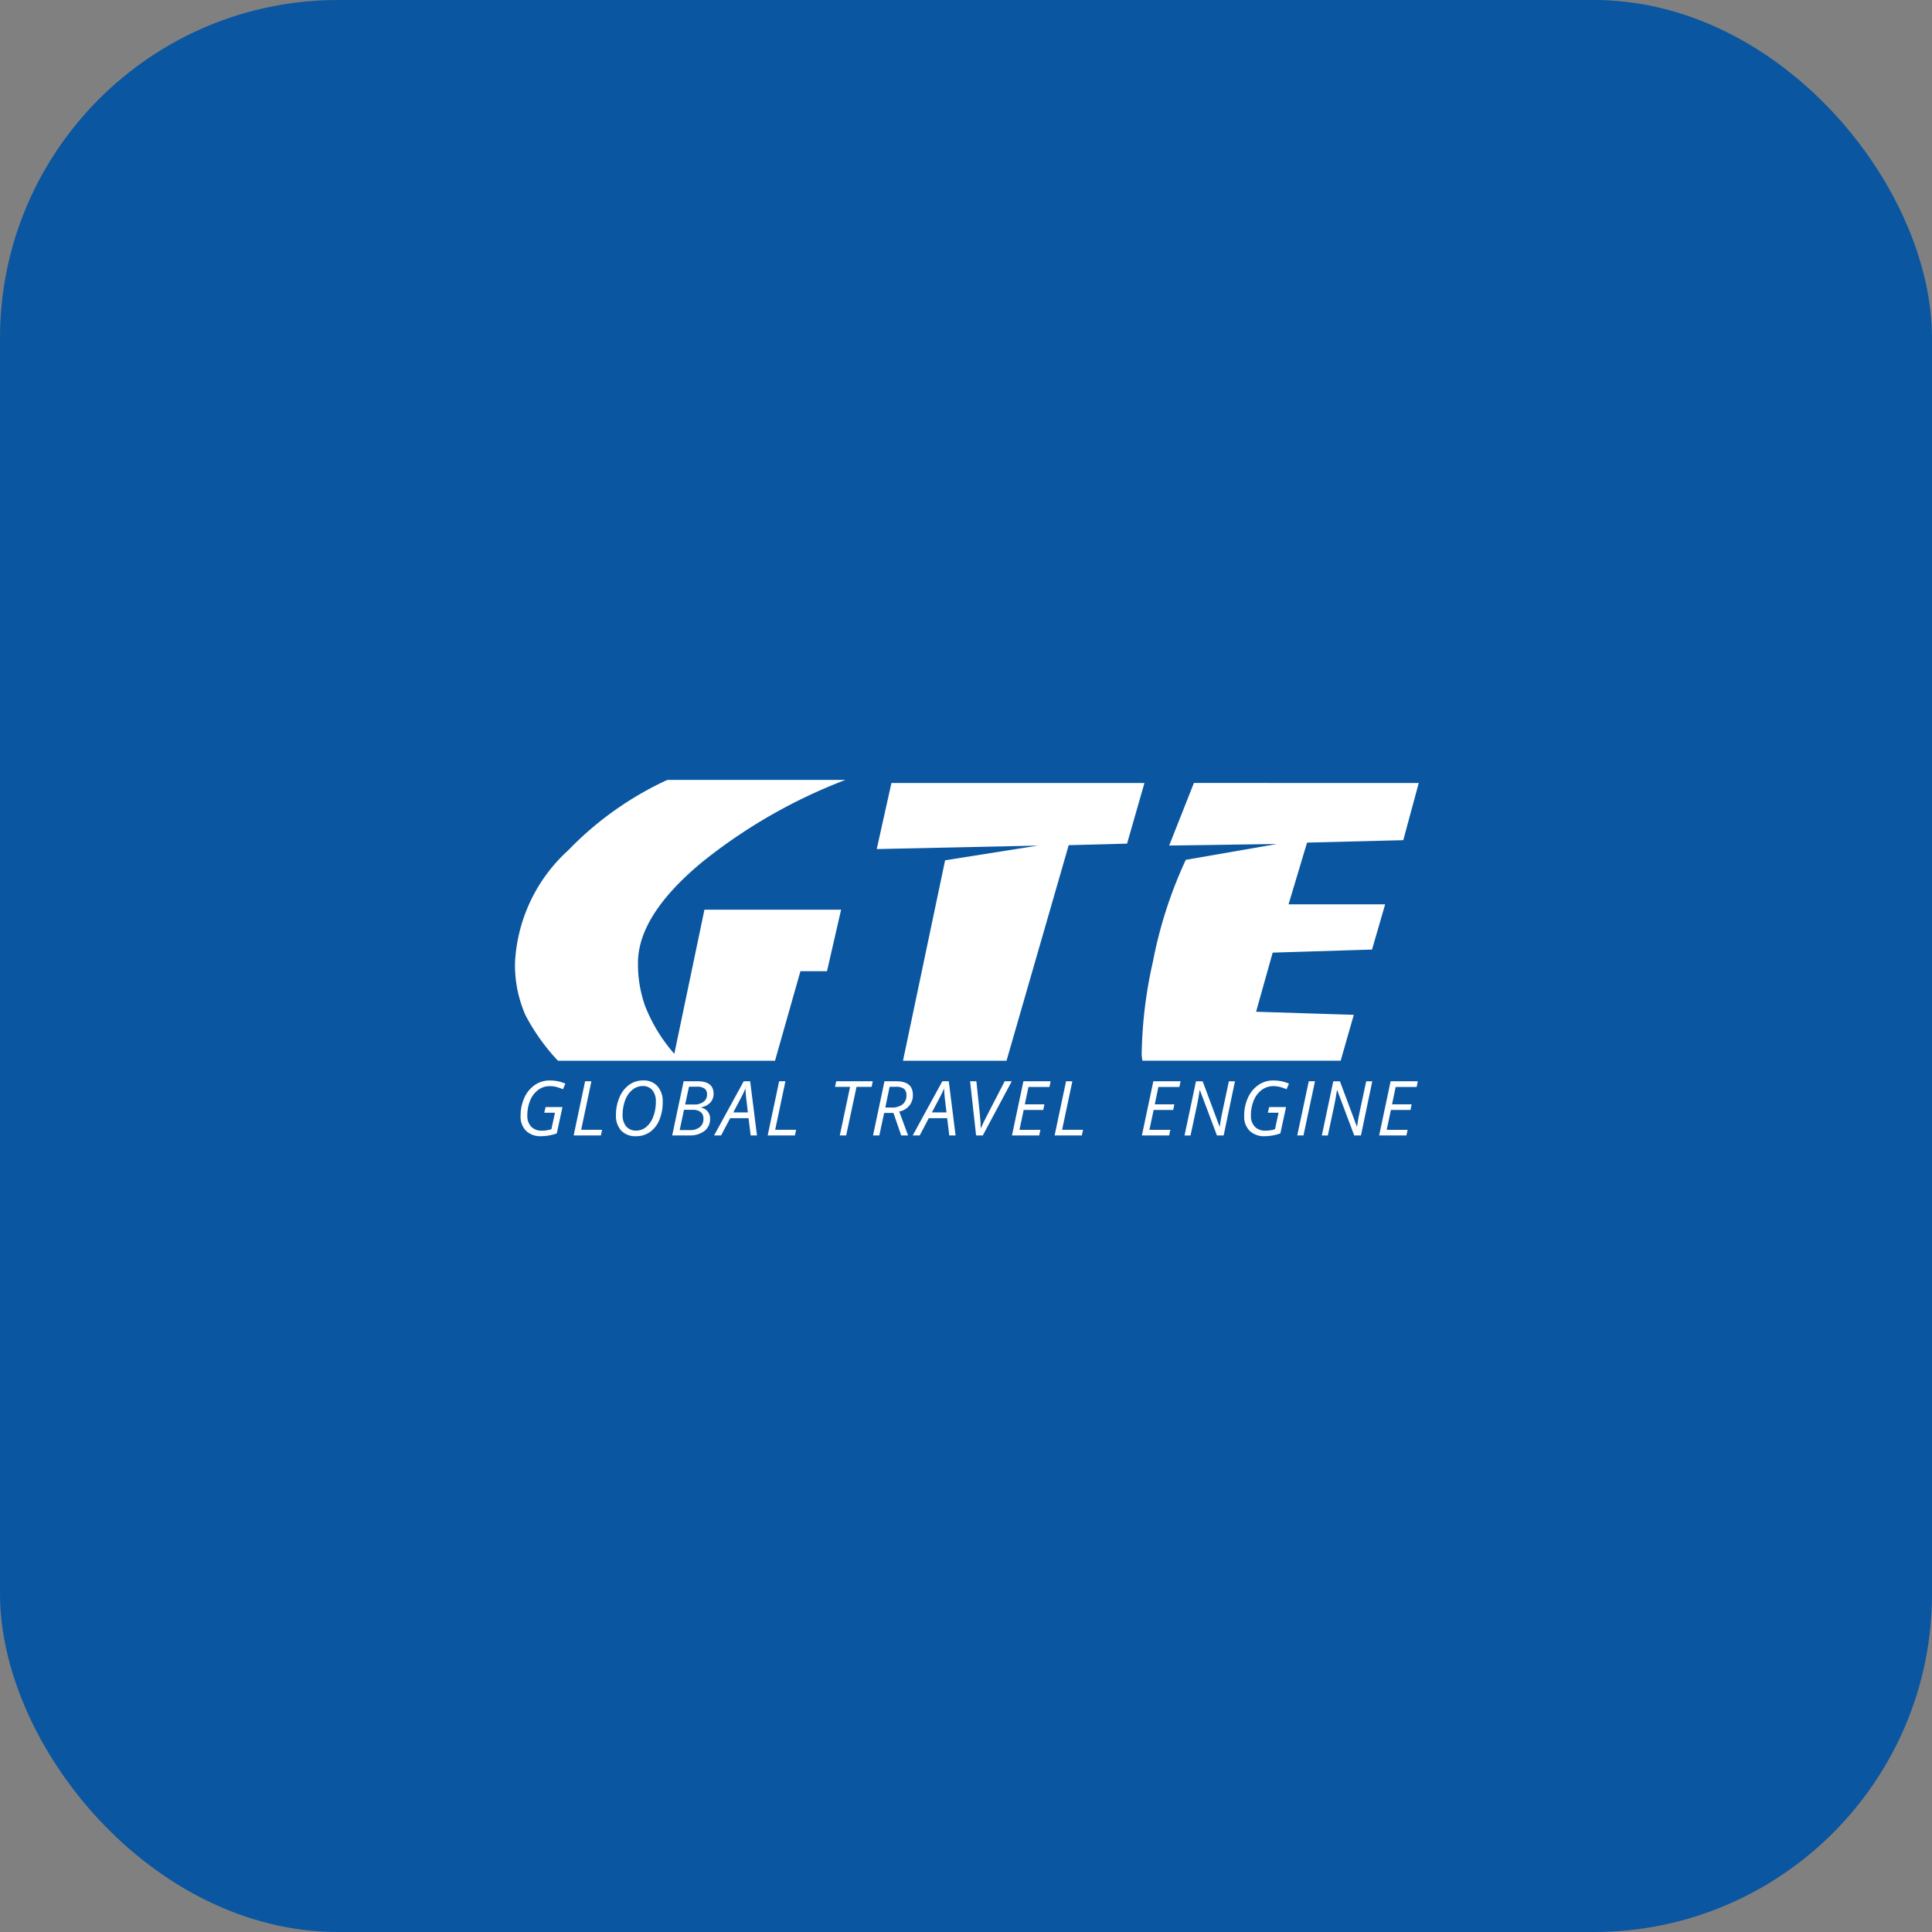 <svg xmlns="http://www.w3.org/2000/svg" width="80" height="80" viewBox="0 0 80 80">
  <rect x="0" y="0" width="80" height="80" fill="#808080" stroke="none"/>
  <g id="Group_18913" data-name="Group 18913" transform="translate(-3636 -419)">
    <g id="Group_18904" data-name="Group 18904" transform="translate(3636 419)">
      <g id="Group_16711" data-name="Group 16711" transform="translate(0 0)">
        <rect id="Rectangle_6593" data-name="Rectangle 6593" width="80" height="80" rx="14" transform="translate(0 0)" fill="#0a56a0"/>
        <g id="Group_4024" data-name="Group 4024" transform="translate(21.331 32.295)">
          <g id="Group_48" data-name="Group 48" transform="translate(0.23 12.443)">
            <g id="Group_47" data-name="Group 47">
              <path id="Path_82" data-name="Path 82" d="M14.79,376.675h.7l-.236,1.091a1.954,1.954,0,0,1-.643.115.858.858,0,0,1-.63-.222.83.83,0,0,1-.225-.619,1.775,1.775,0,0,1,.156-.751,1.252,1.252,0,0,1,.432-.527,1.065,1.065,0,0,1,.612-.188,1.758,1.758,0,0,1,.337.031,1.61,1.61,0,0,1,.317.1l-.1.233a1.932,1.932,0,0,0-.254-.091,1.1,1.1,0,0,0-.3-.038.78.78,0,0,0-.472.156,1.014,1.014,0,0,0-.331.435,1.589,1.589,0,0,0-.118.625.643.643,0,0,0,.157.459.574.574,0,0,0,.44.167,1.164,1.164,0,0,0,.4-.06l.147-.681h-.444Z" transform="translate(-13.76 -375.572)" fill="#fff"/>
              <path id="Path_83" data-name="Path 83" d="M47.509,378.315l.474-2.244h.261l-.424,2.008h.867l-.051.236Z" transform="translate(-45.316 -376.036)" fill="#fff"/>
              <path id="Path_84" data-name="Path 84" d="M76.414,376.415a1.917,1.917,0,0,1-.135.739,1.132,1.132,0,0,1-.387.505.979.979,0,0,1-.582.179.807.807,0,0,1-.613-.229.894.894,0,0,1-.219-.644,1.816,1.816,0,0,1,.147-.74,1.207,1.207,0,0,1,.4-.516.982.982,0,0,1,.579-.181.757.757,0,0,1,.589.236A.932.932,0,0,1,76.414,376.415Zm-.824-.654a.665.665,0,0,0-.431.155,1,1,0,0,0-.3.431,1.705,1.705,0,0,0-.105.611.7.7,0,0,0,.15.477.516.516,0,0,0,.408.171.647.647,0,0,0,.418-.15,1,1,0,0,0,.292-.429,1.71,1.71,0,0,0,.107-.619.718.718,0,0,0-.144-.477A.5.5,0,0,0,75.589,375.761Z" transform="translate(-70.533 -375.528)" fill="#fff"/>
              <path id="Path_85" data-name="Path 85" d="M111.38,376.071q.663,0,.663.516a.527.527,0,0,1-.134.365.643.643,0,0,1-.376.193v.015a.5.5,0,0,1,.271.17.455.455,0,0,1,.094.289.615.615,0,0,1-.233.51.978.978,0,0,1-.625.185h-.711l.474-2.244Zm-.741,2.022h.408a.652.652,0,0,0,.427-.124.428.428,0,0,0,.149-.349.334.334,0,0,0-.114-.273.505.505,0,0,0-.329-.094h-.362Zm.226-1.061h.381a.6.6,0,0,0,.382-.112.368.368,0,0,0,.143-.306.283.283,0,0,0-.1-.239.526.526,0,0,0-.322-.079h-.324Z" transform="translate(-104.056 -376.036)" fill="#fff"/>
              <path id="Path_86" data-name="Path 86" d="M138.42,377.6h-.761l-.376.714h-.29l1.227-2.244h.267l.282,2.244h-.261Zm-.028-.239-.054-.459a5.172,5.172,0,0,1-.044-.537q-.057.135-.124.269t-.383.728Z" transform="translate(-128.985 -376.036)" fill="#fff"/>
              <path id="Path_87" data-name="Path 87" d="M171.167,378.315l.474-2.244h.261l-.424,2.008h.867l-.051.236Z" transform="translate(-160.94 -376.036)" fill="#fff"/>
              <path id="Path_88" data-name="Path 88" d="M214.533,378.315h-.264l.425-2.012h-.623l.051-.232h1.512l-.046.232h-.626Z" transform="translate(-201.056 -376.036)" fill="#fff"/>
              <path id="Path_89" data-name="Path 89" d="M238.782,377.382l-.2.933h-.261l.474-2.244h.491q.685,0,.685.562a.67.67,0,0,1-.565.689l.367.993h-.285l-.321-.933Zm.226-1.082q-.157.758-.178.858h.258a.7.7,0,0,0,.456-.13.456.456,0,0,0,.16-.375.326.326,0,0,0-.1-.269.538.538,0,0,0-.337-.084Z" transform="translate(-223.732 -376.036)" fill="#fff"/>
              <path id="Path_90" data-name="Path 90" d="M264.995,377.6h-.761l-.376.714h-.29l1.227-2.244h.267l.282,2.244h-.261Zm-.028-.239-.054-.459a5.2,5.2,0,0,1-.044-.537q-.057.135-.124.269t-.383.728Z" transform="translate(-247.336 -376.036)" fill="#fff"/>
              <path id="Path_91" data-name="Path 91" d="M300.6,378.013q.094-.221.249-.519l.735-1.423h.293l-1.2,2.244H300.4l-.249-2.244h.261l.149,1.428q.031.3.031.514Z" transform="translate(-281.543 -376.036)" fill="#fff"/>
              <path id="Path_92" data-name="Path 92" d="M327.9,378.315h-1.128l.474-2.244h1.128l-.049.235h-.869l-.151.72h.809l-.044.233h-.812l-.175.823h.867Z" transform="translate(-306.43 -376.036)" fill="#fff"/>
              <path id="Path_93" data-name="Path 93" d="M354.02,378.315l.474-2.244h.261l-.424,2.008h.867l-.051.236Z" transform="translate(-331.912 -376.036)" fill="#fff"/>
              <path id="Path_94" data-name="Path 94" d="M410.774,378.315h-1.128l.474-2.244h1.128l-.049.235h-.869l-.15.72h.809l-.044.233h-.812l-.175.823h.867Z" transform="translate(-383.924 -376.036)" fill="#fff"/>
              <path id="Path_95" data-name="Path 95" d="M438.47,378.315h-.278l-.706-1.877h-.009q-.049.339-.114.642l-.264,1.236h-.249l.474-2.244h.276l.7,1.873h.009q.046-.344.11-.622l.267-1.251h.252Z" transform="translate(-409.362 -376.036)" fill="#fff"/>
              <path id="Path_96" data-name="Path 96" d="M475.93,376.675h.7l-.236,1.091a1.955,1.955,0,0,1-.643.115.858.858,0,0,1-.63-.222.83.83,0,0,1-.225-.619,1.773,1.773,0,0,1,.156-.751,1.252,1.252,0,0,1,.432-.527,1.065,1.065,0,0,1,.612-.188,1.758,1.758,0,0,1,.337.031,1.609,1.609,0,0,1,.317.1l-.1.233a1.927,1.927,0,0,0-.254-.091,1.1,1.1,0,0,0-.3-.038.78.78,0,0,0-.472.156,1.014,1.014,0,0,0-.331.435,1.589,1.589,0,0,0-.118.625.643.643,0,0,0,.157.459.574.574,0,0,0,.44.167,1.163,1.163,0,0,0,.4-.06l.147-.681h-.444Z" transform="translate(-444.938 -375.572)" fill="#fff"/>
              <path id="Path_97" data-name="Path 97" d="M508.65,378.315l.477-2.244h.258l-.477,2.244Z" transform="translate(-476.495 -376.036)" fill="#fff"/>
              <path id="Path_98" data-name="Path 98" d="M525.945,378.315h-.278l-.706-1.877h-.009q-.049.339-.114.642l-.264,1.236h-.249l.474-2.244h.276l.7,1.873h.009q.046-.344.111-.622l.267-1.251h.252Z" transform="translate(-491.152 -376.036)" fill="#fff"/>
              <path id="Path_99" data-name="Path 99" d="M561.991,378.315h-1.128l.474-2.244h1.128l-.049.235h-.869l-.15.72h.809l-.044.233h-.812l-.175.823h.867Z" transform="translate(-525.316 -376.036)" fill="#fff"/>
            </g>
          </g>
          <path id="Path_100" data-name="Path 100" d="M251.746,185.976l-.72,2.511-2.416.064-2.575,8.926h-4.287l1.744-8.3,3.839-.609-6.67.144.608-2.735Z" transform="translate(-225.688 -185.849)" fill="#fff"/>
          <path id="Path_101" data-name="Path 101" d="M421.018,185.976l-.64,2.368-3.984.1L415.627,191h4l-.543,1.873L414.97,193l-.687,2.448,4.046.128-.544,1.9H409.58a1.309,1.309,0,0,1-.032-.383,18.41,18.41,0,0,1,.465-3.727,18.053,18.053,0,0,1,1.359-4.208l3.775-.656-4.463.064,1.024-2.591Z" transform="translate(-383.602 -185.849)" fill="#fff"/>
          <path id="Path_102" data-name="Path 102" d="M18.054,189.391l-1.247,5.967a6.672,6.672,0,0,1-1.217-2,5.166,5.166,0,0,1-.288-1.76q0-1.983,2.672-4.191a22.017,22.017,0,0,1,5.919-3.391H16.518a13.628,13.628,0,0,0-4.1,2.911,6.738,6.738,0,0,0-2.207,4.639,5.156,5.156,0,0,0,.432,2.191,8.513,8.513,0,0,0,1.345,1.888h8.989l1.052-3.707h1.1l.584-2.548H18.054Z" transform="translate(-10.216 -184.017)" fill="#fff"/>
        </g>
      </g>
    </g>
  </g>
</svg>
